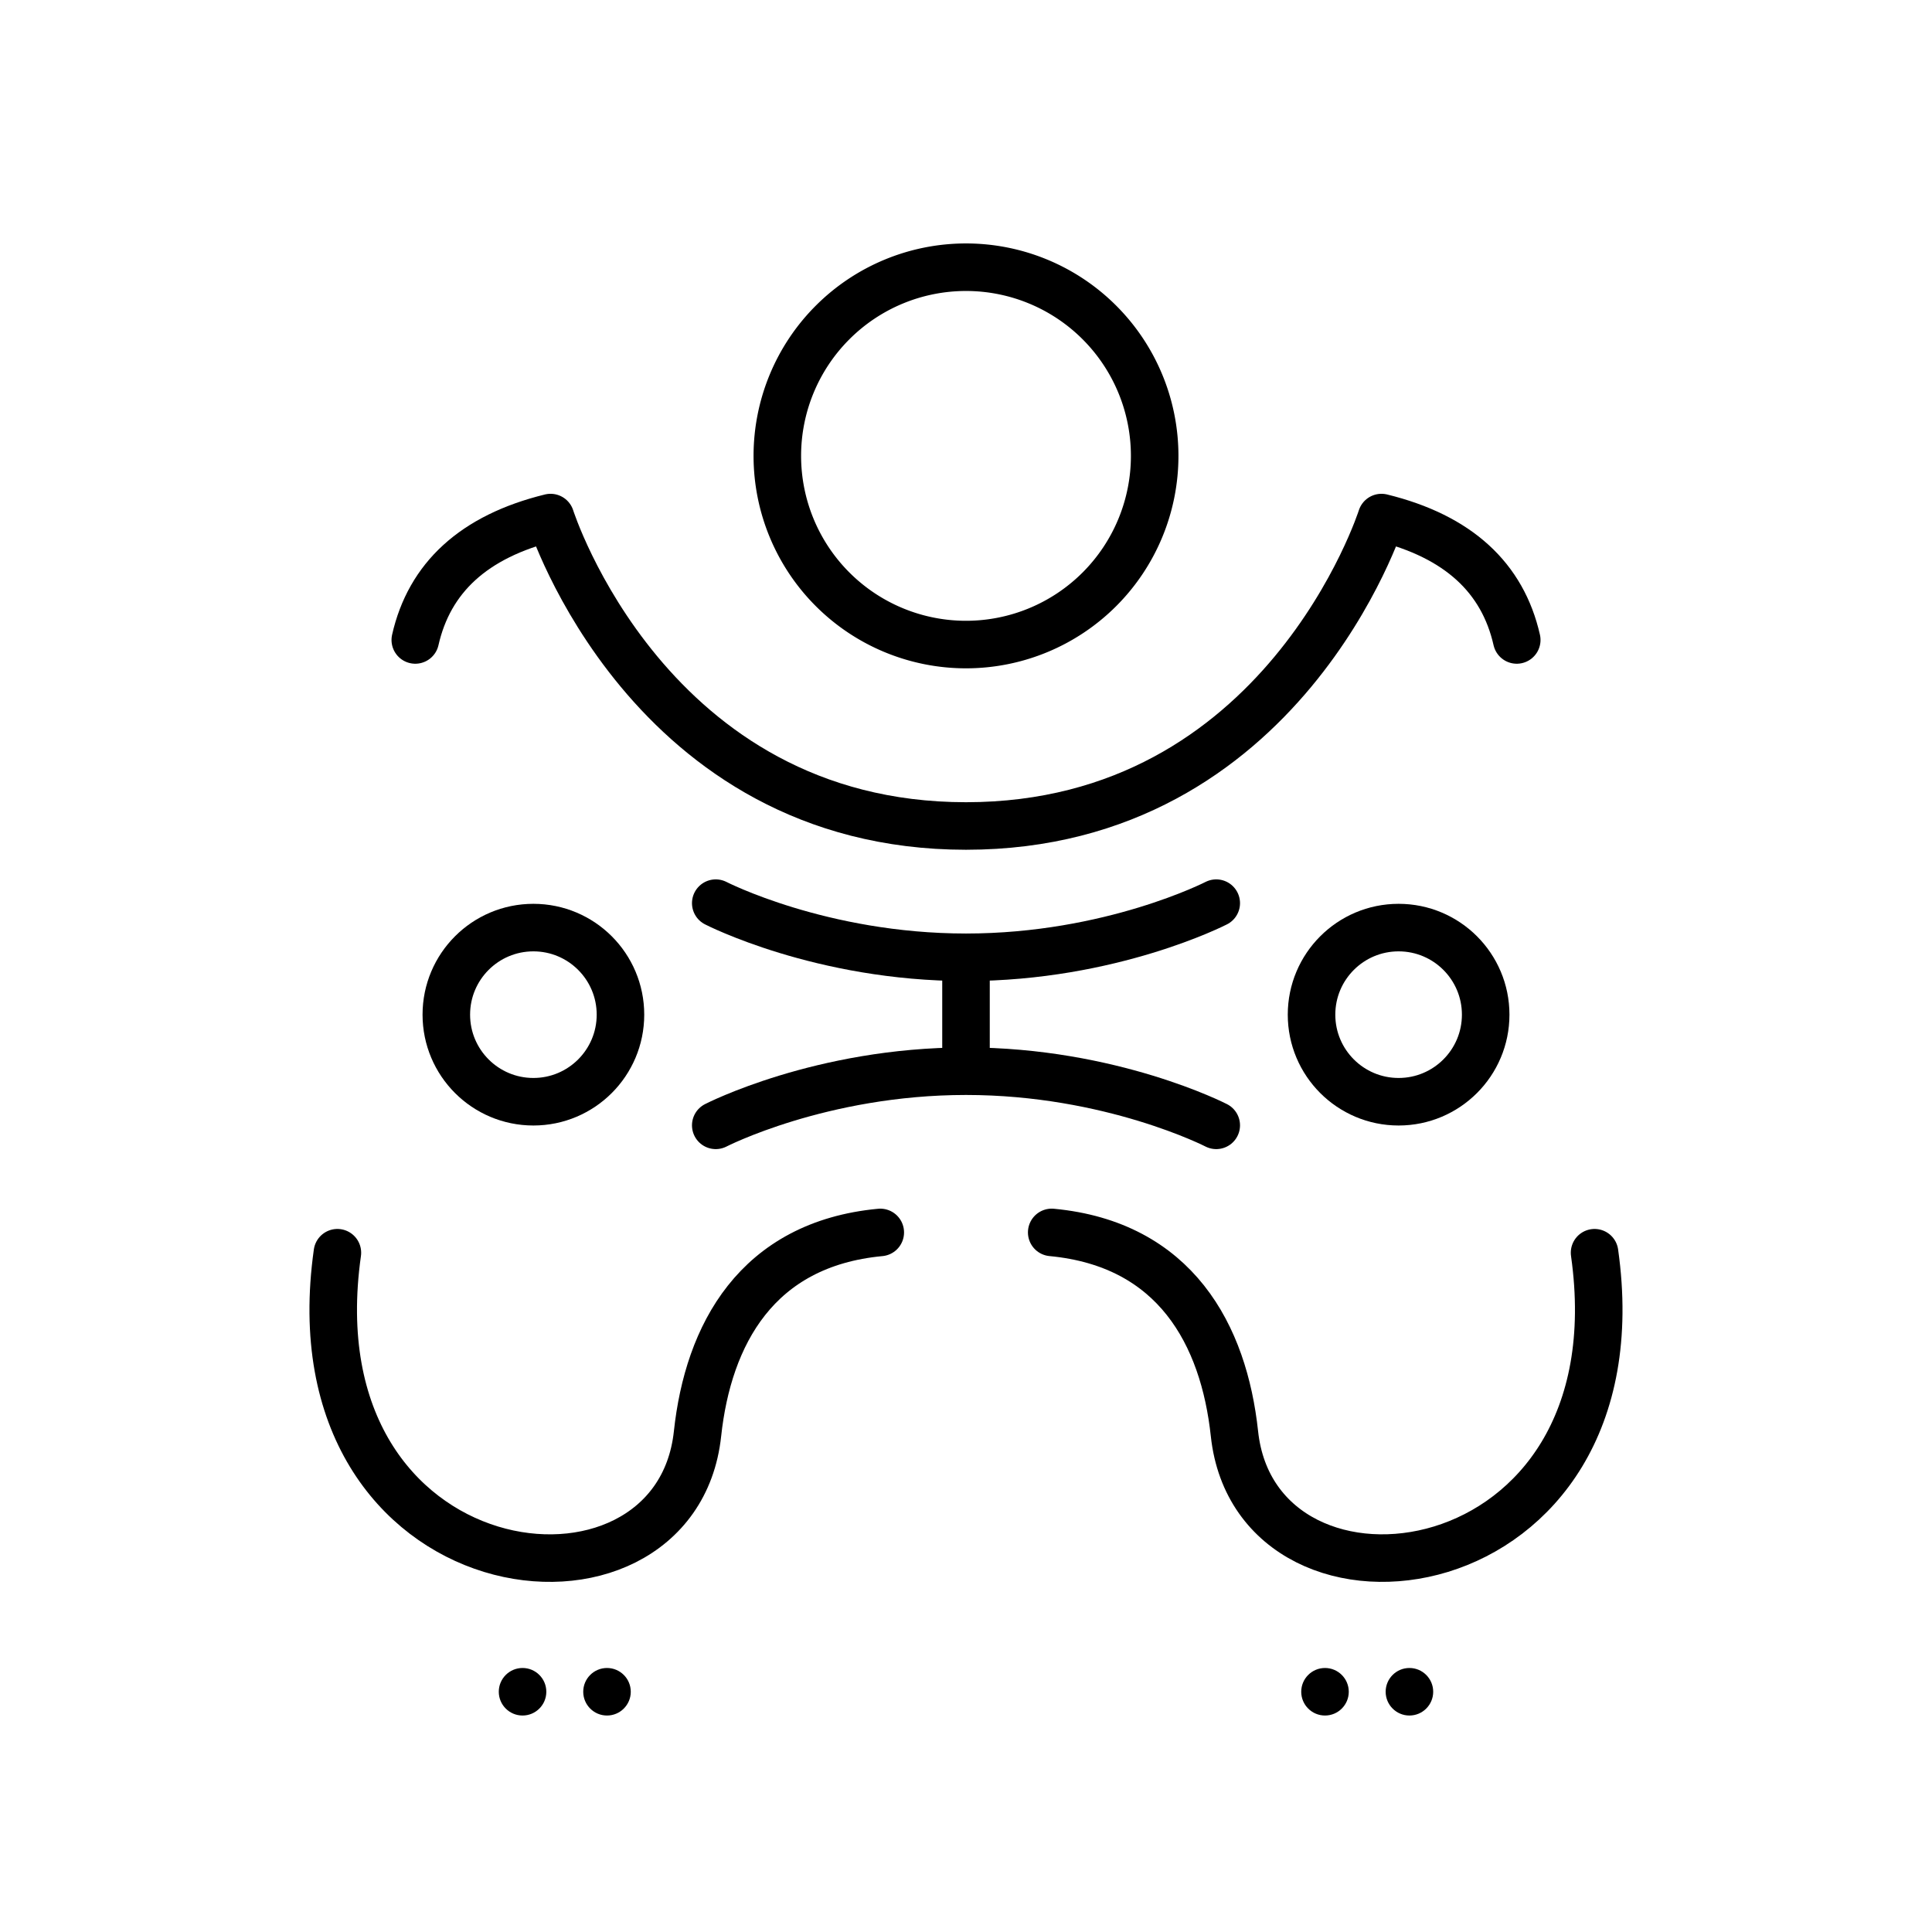 <?xml version="1.0" encoding="UTF-8" standalone="no"?>
<!-- Created with Inkscape (http://www.inkscape.org/) -->

<svg
   width="4in"
   height="4in"
   viewBox="0 0 101.6 101.6"
   version="1.1"
   id="svg5"
   sodipodi:docname="human.svg"
   inkscape:version="1.3.2 (091e20e, 2023-11-25)"
   xml:space="preserve"
   xmlns:inkscape="http://www.inkscape.org/namespaces/inkscape"
   xmlns:sodipodi="http://sodipodi.sourceforge.net/DTD/sodipodi-0.dtd"
   xmlns="http://www.w3.org/2000/svg"
   xmlns:svg="http://www.w3.org/2000/svg"><sodipodi:namedview
     id="namedview7"
     pagecolor="#ffffff"
     bordercolor="#666666"
     borderopacity="1.0"
     inkscape:pageshadow="2"
     inkscape:pageopacity="0.0"
     inkscape:pagecheckerboard="0"
     inkscape:document-units="mm"
     showgrid="false"
     units="in"
     inkscape:zoom="1.148778"
     inkscape:cx="184.54392"
     inkscape:cy="210.65863"
     inkscape:window-width="1280"
     inkscape:window-height="693"
     inkscape:window-x="0"
     inkscape:window-y="25"
     inkscape:window-maximized="0"
     inkscape:current-layer="layer2"
     inkscape:object-nodes="false"
     inkscape:showpageshadow="2"
     inkscape:deskcolor="#d1d1d1" /><defs
     id="defs2"><inkscape:path-effect
       effect="mirror_symmetry"
       start_point="50.8,-3.175"
       end_point="50.8,98.425"
       center_point="50.8,47.625"
       id="path-effect9"
       is_visible="true"
       lpeversion="1.2"
       lpesatellites=""
       mode="vertical"
       discard_orig_path="false"
       fuse_paths="false"
       oposite_fuse="false"
       split_items="false"
       split_open="false"
       link_styles="false" /><inkscape:path-effect
       effect="mirror_symmetry"
       start_point="50.8,-3.175"
       end_point="50.8,98.425"
       center_point="50.8,47.625"
       id="path-effect8"
       is_visible="true"
       lpeversion="1.2"
       lpesatellites=""
       mode="vertical"
       discard_orig_path="false"
       fuse_paths="false"
       oposite_fuse="false"
       split_items="false"
       split_open="false"
       link_styles="false" /><inkscape:path-effect
       effect="mirror_symmetry"
       start_point="50.8,-3.175"
       end_point="50.8,98.425"
       center_point="50.8,47.625"
       id="path-effect7"
       is_visible="true"
       lpeversion="1.2"
       lpesatellites=""
       mode="vertical"
       discard_orig_path="false"
       fuse_paths="false"
       oposite_fuse="false"
       split_items="false"
       split_open="false"
       link_styles="false" /><inkscape:path-effect
       effect="mirror_symmetry"
       start_point="50.088,24.042"
       end_point="50.088,40.261"
       center_point="50.088,32.152"
       id="path-effect6"
       is_visible="true"
       lpeversion="1.2"
       lpesatellites=""
       mode="free"
       discard_orig_path="false"
       fuse_paths="true"
       oposite_fuse="false"
       split_items="false"
       split_open="false"
       link_styles="false" /><inkscape:path-effect
       effect="mirror_symmetry"
       start_point="53.633,10.686"
       end_point="53.633,95.008"
       center_point="53.633,52.847"
       id="path-effect5871"
       is_visible="true"
       lpeversion="1.1"
       mode="vertical"
       discard_orig_path="false"
       fuse_paths="false"
       oposite_fuse="false"
       split_items="false"
       split_open="false" /></defs><g
     inkscape:groupmode="layer"
     id="layer2"
     inkscape:label="Layer 2"><path
       id="path4106"
       d="m 28.73,88.966 c 0,0.69 -0.56,1.25 -1.25,1.25 -0.69,0 -1.25,-0.56 -1.25,-1.25 0,-0.69 0.56,-1.25 1.25,-1.25 0.69,0 1.25,0.56 1.25,1.25 z m 44.139,0 c 0,0.69 0.56,1.25 1.25,1.25 0.69,0 1.25,-0.56 1.25,-1.25 0,-0.69 -0.56,-1.25 -1.25,-1.25 -0.69,0 -1.25,0.56 -1.25,1.25 z"
       style="fill:#000000;fill-opacity:1;stroke:none;stroke-width:1.188;stroke-linecap:round;stroke-linejoin:round;stop-color:#000000" /><path
       id="path4106-6"
       d="m 33.171,88.966 c 0,0.69 -0.56,1.25 -1.25,1.25 -0.69,0 -1.25,-0.56 -1.25,-1.25 0,-0.69 0.56,-1.25 1.25,-1.25 0.69,0 1.25,0.56 1.25,1.25 z m 35.258,0 c 0,0.69 0.56,1.25 1.25,1.25 0.69,0 1.25,-0.56 1.25,-1.25 0,-0.69 -0.56,-1.25 -1.25,-1.25 -0.69,0 -1.25,0.56 -1.25,1.25 z"
       style="fill:#000000;fill-opacity:1;stroke:none;stroke-width:1.188;stroke-linecap:round;stroke-linejoin:round;stop-color:#000000" /><path
       id="path1"
       style="fill:none;stroke:#000000;stroke-width:2.5;stroke-linecap:round;stroke-linejoin:round"
       d="m 60.722,23.974 a 9.922,9.922 0 0 1 -9.922,9.922 9.922,9.922 0 0 1 -9.922,-9.922 9.922,9.922 0 0 1 9.922,-9.922 9.922,9.922 0 0 1 9.922,9.922 z" /><path
       id="path2"
       transform="translate(0,3.175)"
       d="m 32.629,50.184 c 0,2.529 -2.05,4.579 -4.579,4.579 -2.529,0 -4.579,-2.05 -4.579,-4.579 0,-2.529 2.05,-4.579 4.579,-4.579 2.529,0 4.579,2.05 4.579,4.579 z m 36.342,0 c 0,2.529 2.05,4.579 4.579,4.579 2.529,0 4.579,-2.05 4.579,-4.579 0,-2.529 -2.05,-4.579 -4.579,-4.579 -2.529,0 -4.579,2.05 -4.579,4.579 z"
       style="fill:none;stroke:#000000;stroke-width:2.5;stroke-linecap:round;stroke-linejoin:round" /><path
       style="fill:none;stroke:#000000;stroke-width:2.5;stroke-linecap:round;stroke-linejoin:round"
       d="m 79.051,30.479 c -0.74,-3.262 -3.061,-5.442 -7.114,-6.436 0,0 -5.145,16.219 -21.848,16.219 -16.703,0 -21.848,-16.219 -21.848,-16.219 -4.053,0.995 -6.375,3.174 -7.114,6.436"
       id="path3"
       sodipodi:nodetypes="ccccc"
       transform="translate(0.712,3.175)" /><path
       style="fill:none;stroke:#000000;stroke-width:2.5;stroke-linecap:round;stroke-linejoin:round"
       d="m 37.64,47.495 c 0,0 5.528,2.847 13.16,2.847 7.632,0 13.16,-2.847 13.16,-2.847"
       id="path4"
       sodipodi:nodetypes="czc" /><path
       style="fill:none;stroke:#000000;stroke-width:2.5;stroke-linecap:round;stroke-linejoin:round"
       d="m 63.96,59.179 c 0,0 -5.528,-2.847 -13.16,-2.847 -7.632,0 -13.16,2.847 -13.16,2.847"
       id="path4-3"
       sodipodi:nodetypes="czc" /><path
       style="fill:none;stroke:#000000;stroke-width:2.5;stroke-linecap:round;stroke-linejoin:round"
       d="m 17.743,62.703 c -2.538,17.967 17.764,20.436 18.938,9.522 0.56,-5.207 3.106,-9.976 9.611,-10.589 m 37.563,1.067 C 86.394,80.669 66.093,83.139 64.918,72.224 64.358,67.017 61.812,62.249 55.307,61.635"
       id="path5"
       sodipodi:nodetypes="csc"
       transform="translate(0,3.175)" /><path
       style="fill:none;stroke:#000000;stroke-width:2.5;stroke-linecap:round;stroke-linejoin:round"
       d="m 50.8,51.296 v 3.921"
       id="path6"
       sodipodi:nodetypes="cc" /></g></svg>
